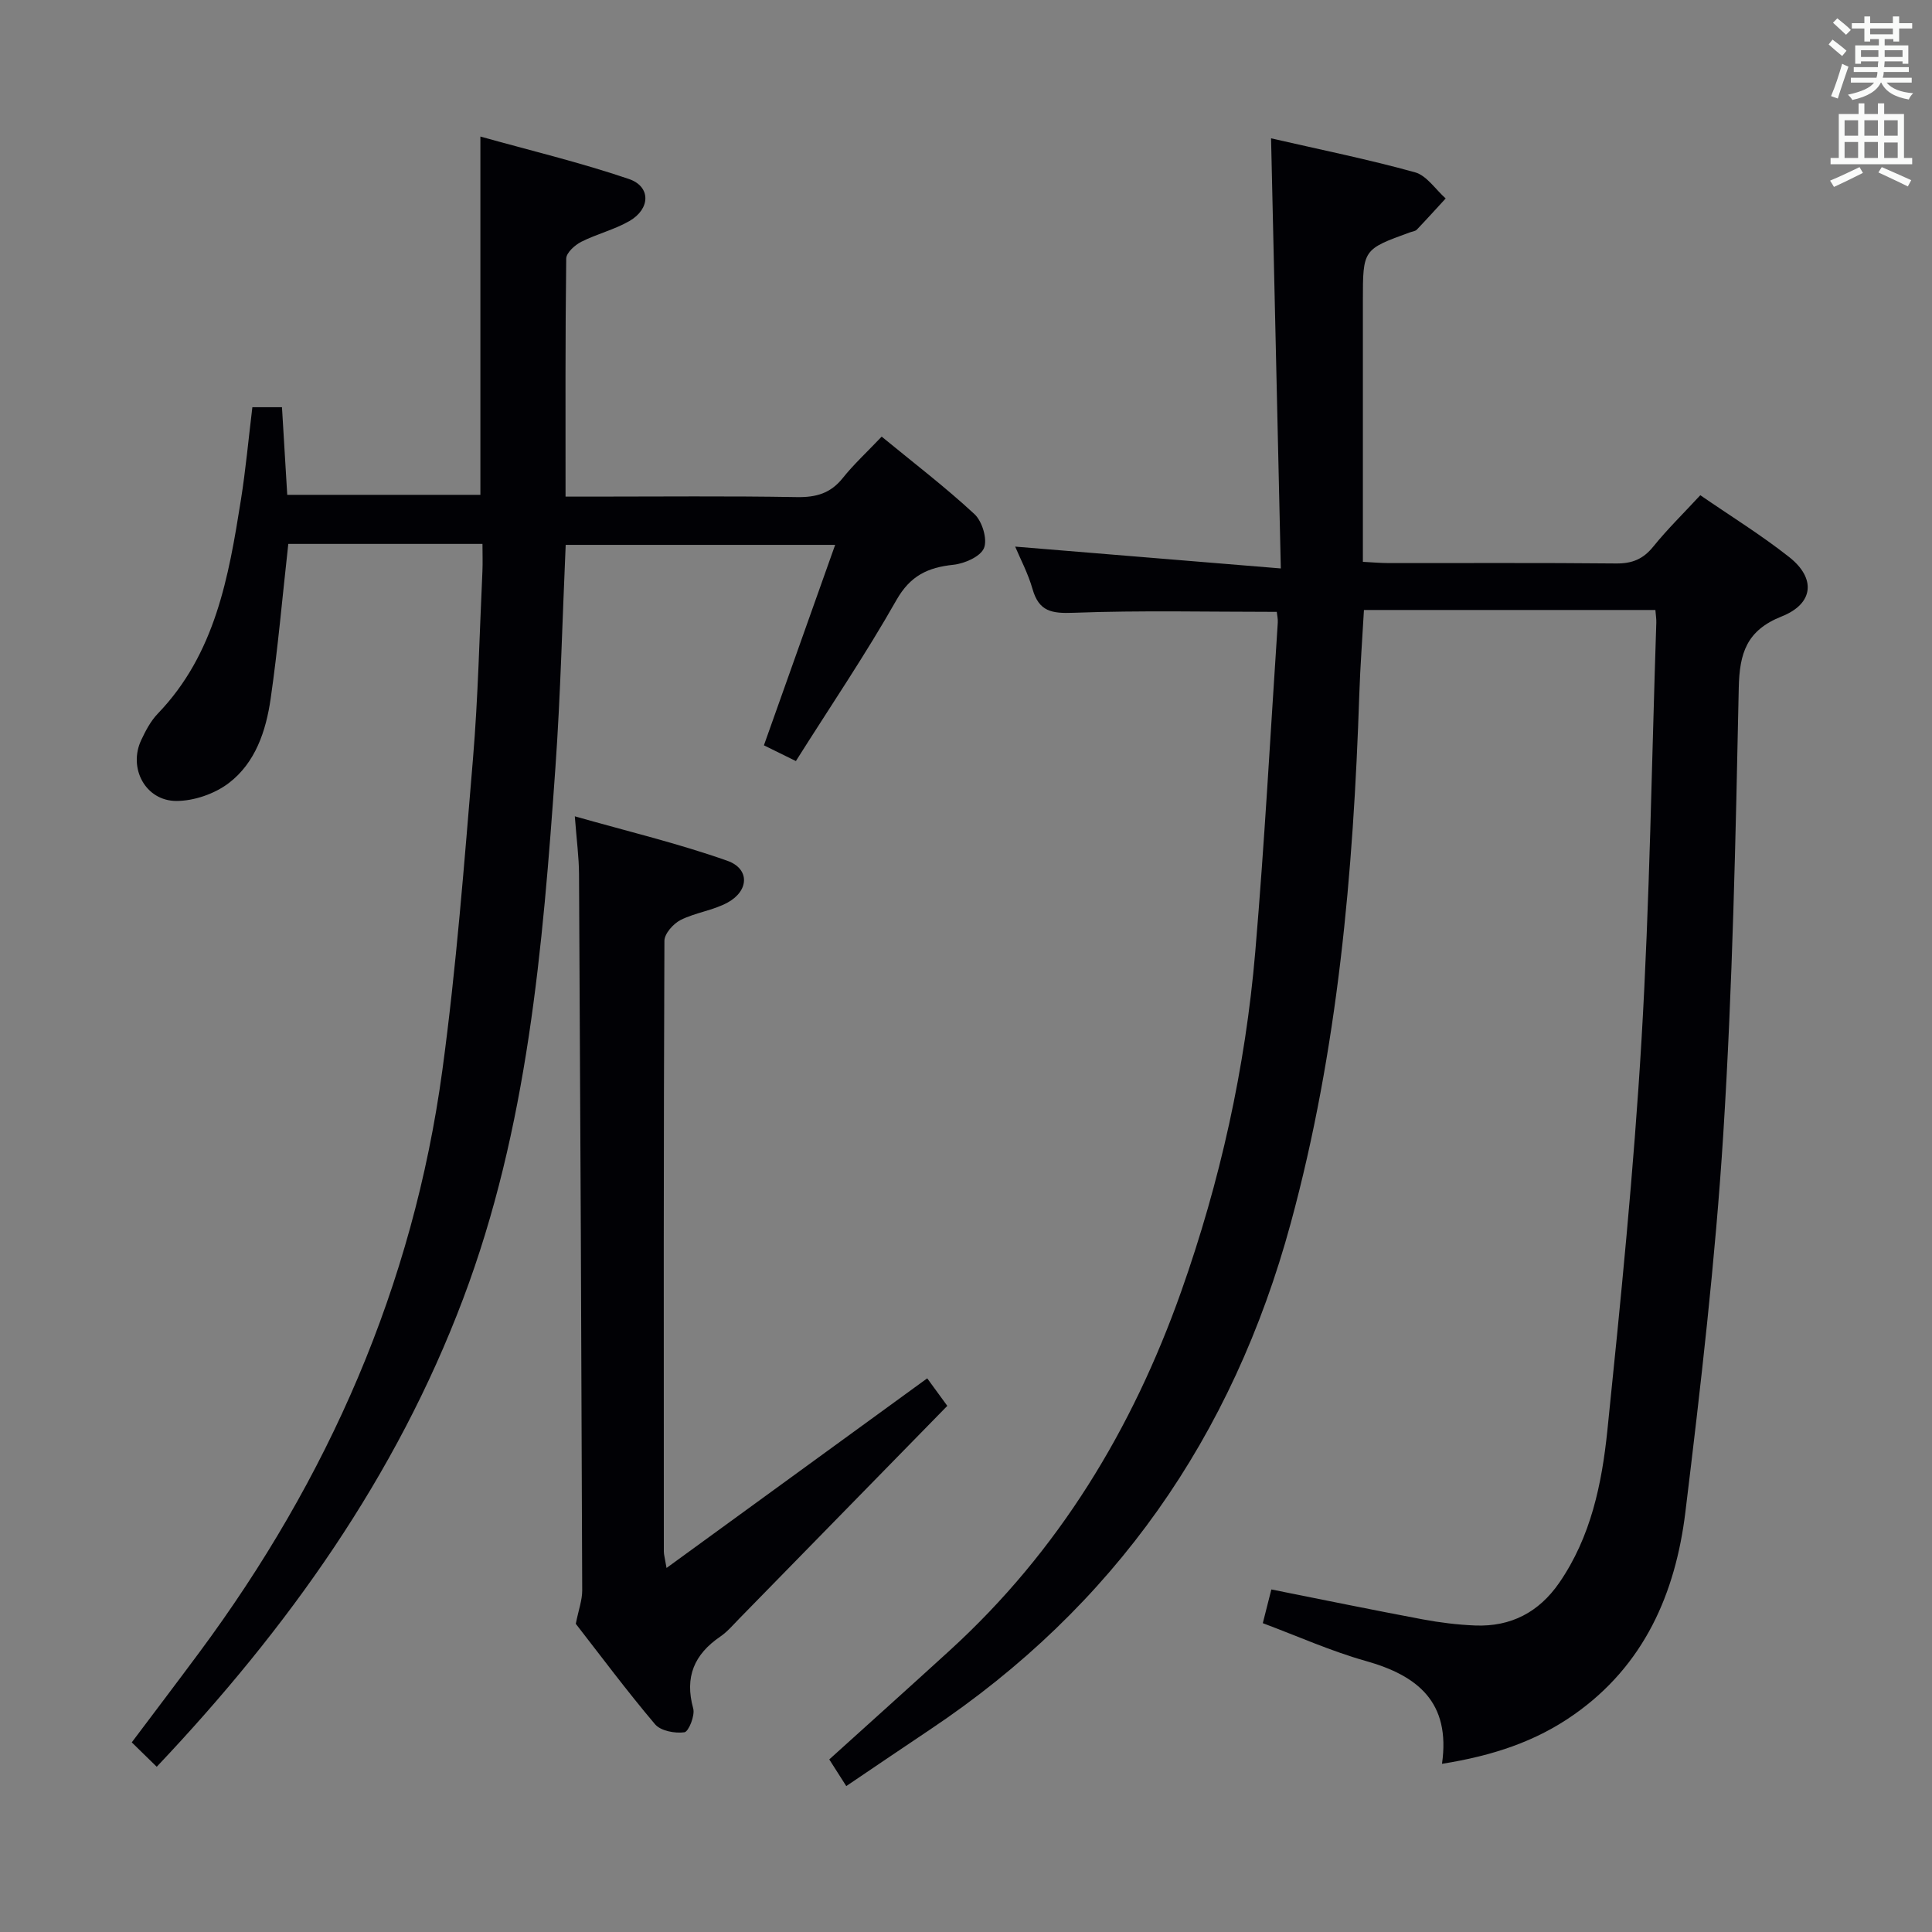 <svg enable-background="new 0 0 400 400" viewBox="0 0 400 400" xmlns="http://www.w3.org/2000/svg"><rect x="0" y="0" width="400" height="400" fill="#808080" stroke="none"/><g fill="#010105"><path d="m298.55 365.18c1.83-12.82-5.09-18.29-15.8-21.3-7.14-2.01-13.98-5.08-21.3-7.82.62-2.44 1.18-4.63 1.77-6.98 10.58 2.11 20.93 4.24 31.32 6.19 3.58.67 7.24 1.12 10.88 1.27 7.38.29 13.19-2.73 17.41-8.85 6.55-9.5 8.82-20.49 9.96-31.54 2.77-26.93 5.47-53.89 7.07-80.91 1.7-28.73 2.1-57.53 3.06-86.3.03-.8-.11-1.6-.19-2.65-20.17 0-40.08 0-60.34 0-.33 5.92-.77 11.67-.96 17.43-1.23 36.95-4.42 73.57-14.18 109.47-12.03 44.28-36.53 79.38-74.7 104.9-5.66 3.78-11.28 7.61-17.34 11.7-1.26-1.98-2.38-3.74-3.52-5.52 8.47-7.66 16.74-15.07 24.94-22.56 22.51-20.54 37.81-45.77 47.92-74.31 8.07-22.79 13.29-46.27 15.34-70.34 1.93-22.68 3.15-45.42 4.66-68.14.05-.79-.14-1.6-.21-2.24-14.2 0-28.15-.33-42.06.19-4.51.17-7.17-.24-8.5-4.9-.93-3.26-2.56-6.32-3.6-8.8 17.87 1.47 35.65 2.93 55 4.52-.69-30.51-1.35-59.49-2.02-89.05 10.16 2.33 20.07 4.34 29.79 7.03 2.43.67 4.26 3.55 6.36 5.42-1.99 2.16-3.95 4.34-5.98 6.46-.31.32-.91.38-1.37.54-9.79 3.55-9.79 3.55-9.79 14.21v54.02c1.91.1 3.67.26 5.44.26 15.67.02 31.33-.08 47 .08 3.31.03 5.59-.9 7.68-3.49 2.91-3.6 6.24-6.86 9.74-10.64 6.21 4.28 12.58 8.21 18.42 12.82 5.56 4.39 5.06 9.64-1.56 12.27-7.26 2.89-8.75 7.57-8.9 14.83-.64 30.78-1.27 61.58-3.2 92.29-1.65 26.17-4.68 52.28-7.85 78.32-2.05 16.82-8.53 31.76-23.11 41.96-7.92 5.56-16.8 8.49-27.28 10.16z"/><path d="m117.12 112.81c-.7 15.6-1.05 30.89-2.13 46.14-2.63 37.28-5.73 74.52-19.1 109.94-13.92 36.88-36.31 68.23-63.44 96.9-1.72-1.68-3.35-3.27-5.17-5.05 4.8-6.39 9.4-12.44 13.93-18.55 26.74-36.03 44.32-76 50.37-120.57 2.9-21.38 4.54-42.95 6.34-64.47 1.08-12.91 1.35-25.89 1.96-38.84.08-1.81.01-3.62.01-5.7-13.7 0-27.08 0-40.2 0-1.23 11.01-2.14 21.59-3.66 32.08-.96 6.64-3.15 13.25-8.68 17.45-2.92 2.22-7.18 3.69-10.83 3.69-6.42-.01-10.01-6.82-7.28-12.61.91-1.94 1.96-3.94 3.42-5.46 11.92-12.38 14.68-28.3 17.22-44.28.99-6.23 1.56-12.52 2.37-19.17h6.13c.35 5.88.71 11.79 1.09 18.14h39.99c0-24.22 0-48.59 0-74.18 10.33 2.89 20.7 5.37 30.75 8.79 4.58 1.56 4.47 6.18.11 8.7-3.12 1.8-6.76 2.67-9.99 4.31-1.32.67-3.08 2.26-3.1 3.46-.21 16.15-.14 32.31-.14 49.29h5.39c14.16 0 28.33-.15 42.49.1 3.97.07 6.97-.76 9.5-3.93 2.28-2.85 4.99-5.35 8.07-8.59 6.63 5.44 13.18 10.45 19.21 16.04 1.6 1.48 2.72 5.18 1.98 7.02-.71 1.77-4.03 3.23-6.35 3.47-5.28.56-8.91 2.25-11.78 7.3-6.38 11.26-13.67 22-20.82 33.34-2.39-1.18-4.39-2.16-6.62-3.26 4.94-13.89 9.75-27.43 14.75-41.5-18.82 0-37.04 0-55.79 0z"/><path d="m191.97 285.37c1.2 1.64 2.45 3.36 4.16 5.7-14.44 14.77-28.73 29.39-43.04 44.01-1.28 1.31-2.49 2.75-3.98 3.77-5.39 3.68-7.39 8.37-5.59 14.86.41 1.46-.95 4.82-1.82 4.94-1.96.27-4.91-.28-6.08-1.66-5.89-6.96-11.35-14.3-16.41-20.8.58-2.9 1.33-4.89 1.33-6.89-.16-49.46-.38-98.92-.66-148.38-.02-3.46-.49-6.91-.87-11.91 10.93 3.11 21.45 5.62 31.59 9.21 4.66 1.65 4.49 6.21.05 8.64-3 1.64-6.66 2.07-9.73 3.61-1.51.76-3.36 2.84-3.36 4.32-.18 42.15-.14 84.29-.12 126.44 0 .63.2 1.26.56 3.4 18.33-13.33 35.98-26.18 53.97-39.26z"/></g><path d="m378.6 9.2.8-1c.9.7 1.9 1.4 2.9 2.3l-.9 1.1c-1.1-.9-2-1.7-2.8-2.4zm.5 10.7c.9-2.1 1.6-4.3 2.3-6.7.4.2.8.4 1.3.6-.7 2.1-1.5 4.3-2.2 6.6zm.4-15.2.9-.9c1 .8 2 1.6 2.8 2.4l-1 1c-1-.9-1.9-1.8-2.7-2.5zm12.5-1.3h1.2v1.4h2.7v1.1h-2.7v2.7h-1.2v-.5h-1.8v1.3h4.9v3.8h-1.2v-.5h-3.7c0 .4-.1.9-.1 1.2h5.1v1h-5.2c0 .5-.1.9-.2 1.2h6v1h-5.2c1.1 1.3 2.9 2 5.5 2.2-.4.4-.7.8-.9 1.3-2.9-.5-4.8-1.6-5.7-3.5h-.1c-.8 1.7-2.7 2.9-5.9 3.6-.2-.4-.6-.8-.9-1.1 2.8-.6 4.6-1.4 5.4-2.5h-4.8v-1h5.3c.1-.3.2-.7.2-1.2h-4.9v-1h5c0-.4 0-.8.1-1.2h-3.6v.5h-1.2v-3.8h4.9v-1.3h-1.8v.5h-1.2v-2.7h-2.6v-1.1h2.6v-1.4h1.2v1.4h4.7v-1.4zm-6.7 8.4h3.6c0-.4 0-.9 0-1.4h-3.6zm1.9-4.7h4.7v-1.2h-4.7zm6.7 3.3h-3.7v1.4h3.7z" fill="#fafbfa"/><path d="m384.7 21.4h1.3v2.2h2.8v-2.2h1.3v2.2h4.1v9.1h1.7v1.3h-16.9v-1.3h1.7v-9.1h4.1v-2.2zm.3 13.2.7 1.2c-1.8.9-3.8 1.9-6 2.9-.2-.4-.5-.8-.8-1.3 2.4-1 4.4-2 6.1-2.8zm-3.1-6.5h2.8v-3.2h-2.8zm0 4.6h2.8v-3.3h-2.8zm4.1-4.6h2.8v-3.2h-2.8zm0 4.6h2.8v-3.3h-2.8zm3.6 1.9c2.1.9 4.1 1.8 6.1 2.7l-.7 1.3c-2.2-1.1-4.2-2-6.1-2.9zm3.3-9.7h-2.8v3.2h2.8zm-2.8 7.8h2.8v-3.2h-2.8z" fill="#fafbfa"/></svg>